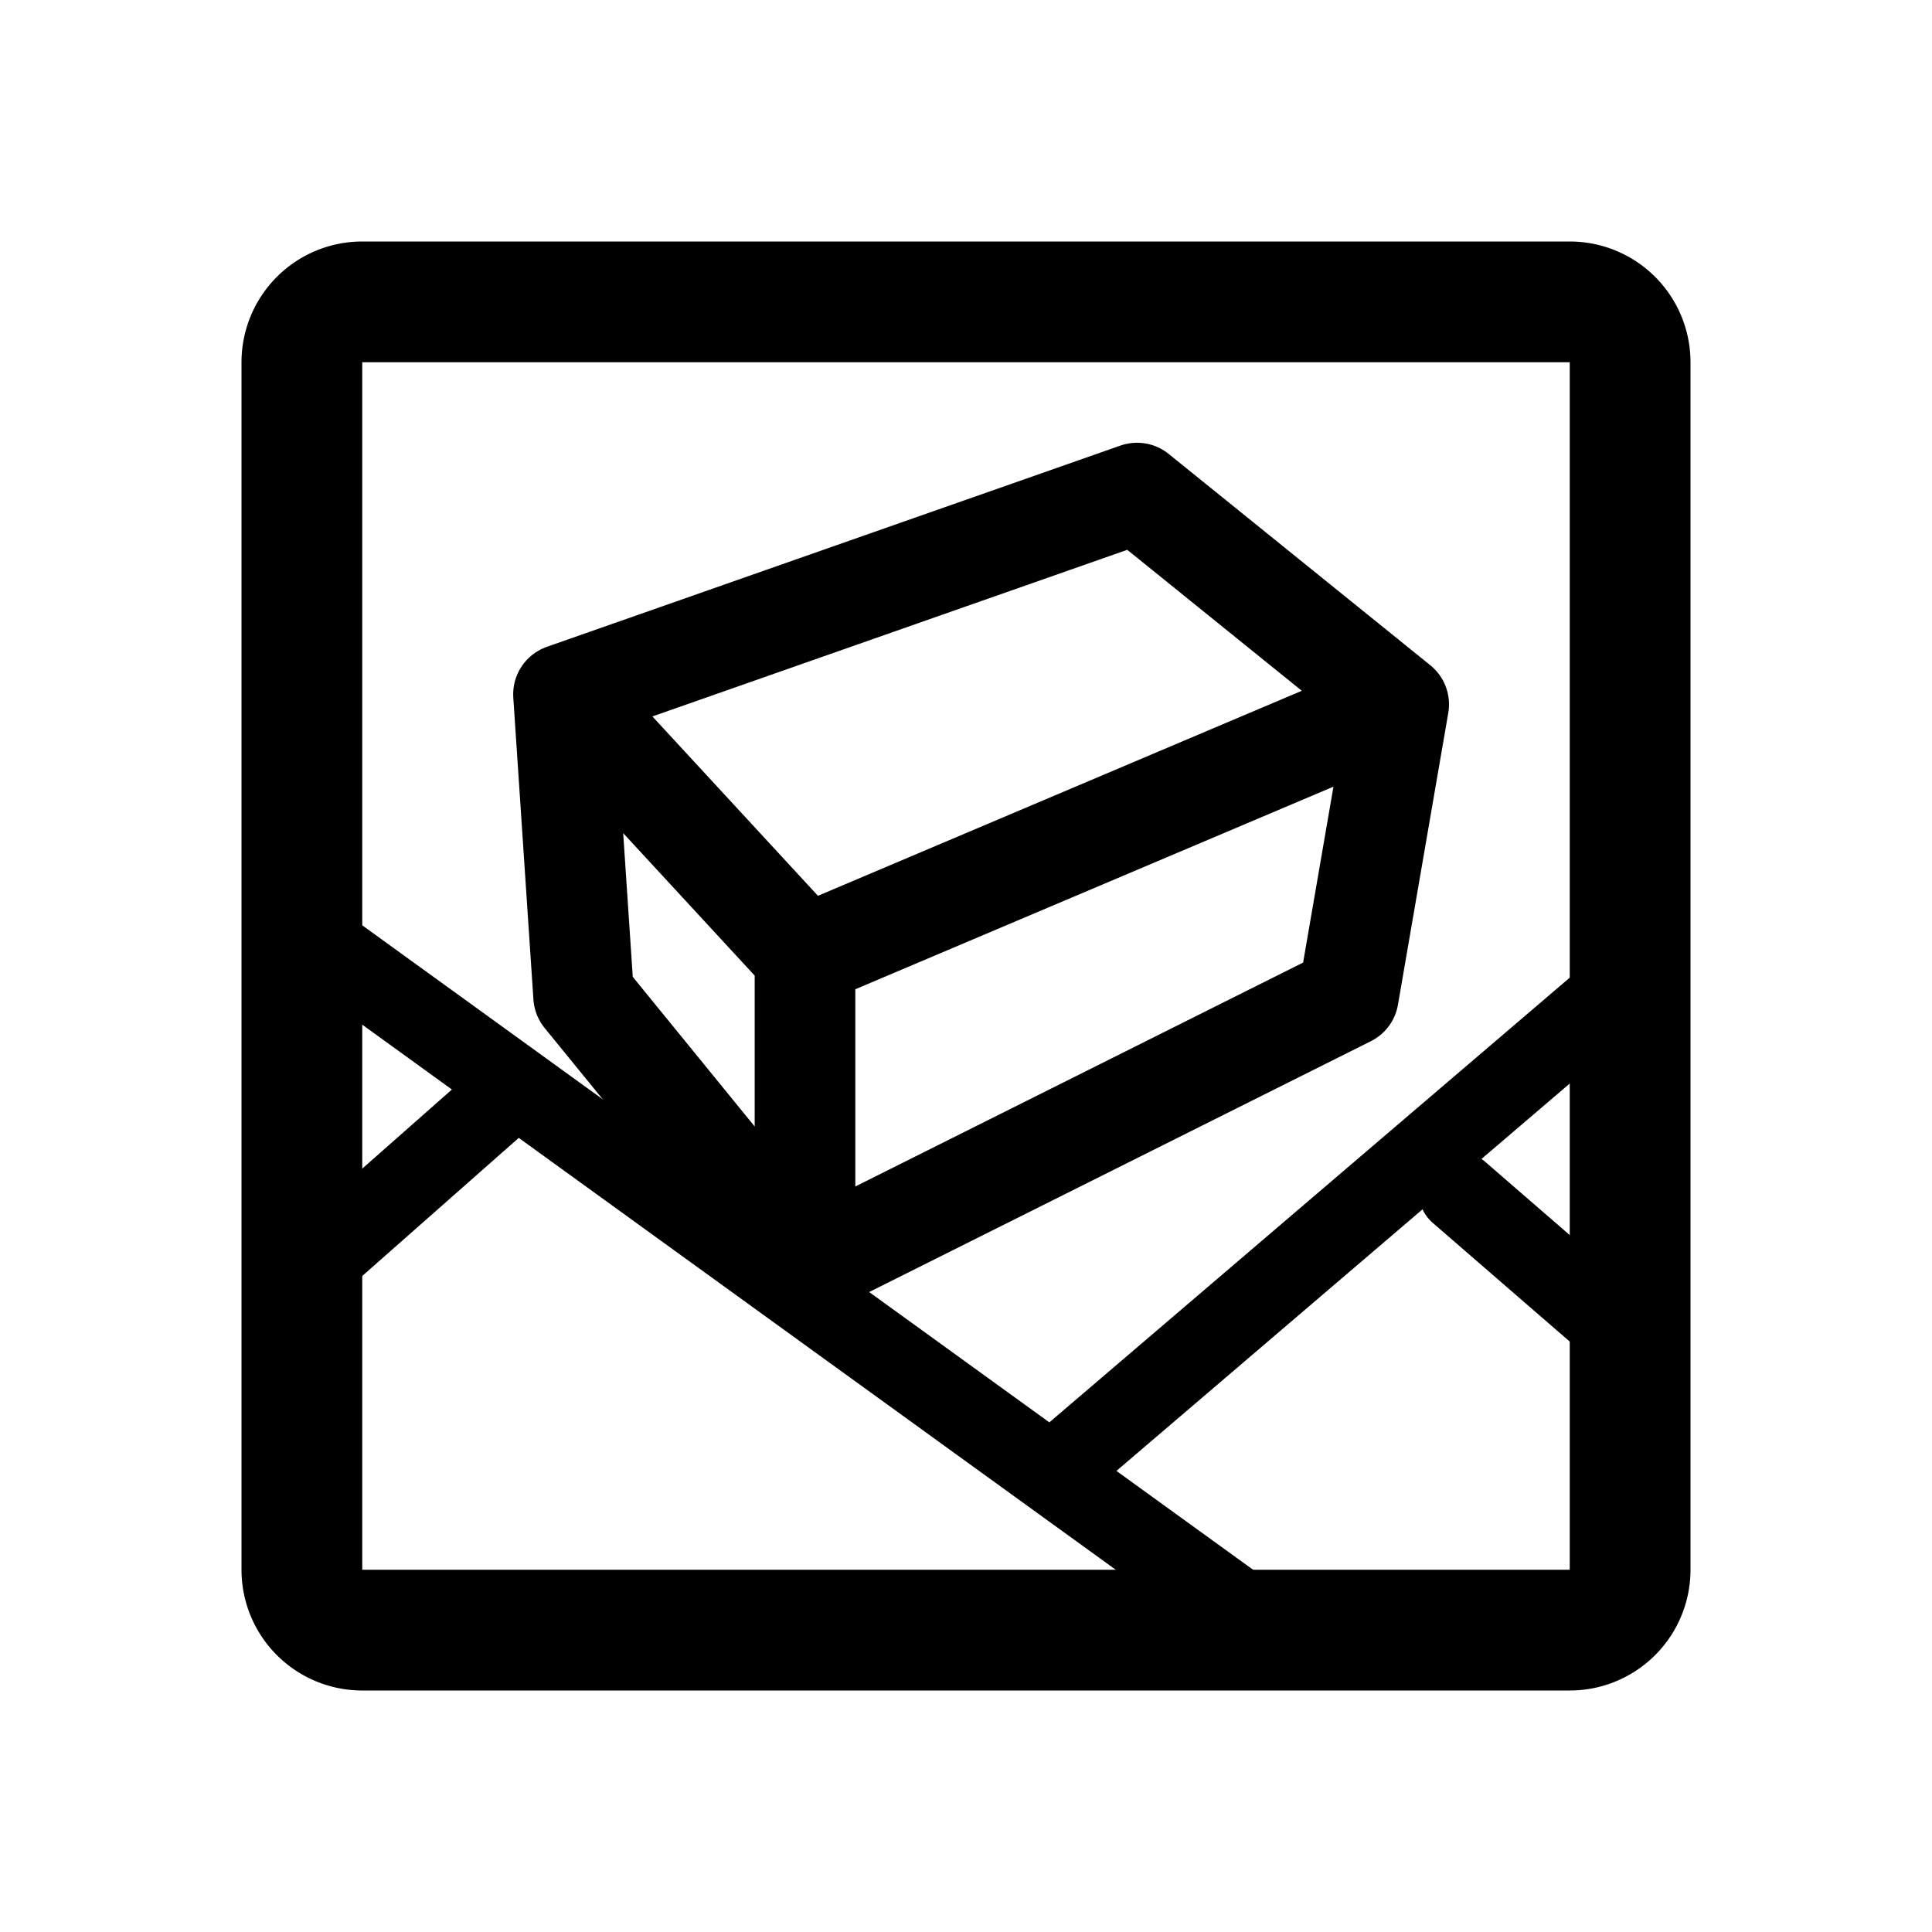 <svg xmlns="http://www.w3.org/2000/svg" width="192" height="192" fill="none" stroke="#000" viewBox="0 0 192 192"><path stroke-width="12" d="M156 30H36a6 6 0 0 0-6 6v120a6 6 0 0 0 6 6h120a6 6 0 0 0 6-6V36a6 6 0 0 0-6-6Z"/><path stroke-linecap="round" stroke-linejoin="round" stroke-width="10" d="m139 70-26-21-57 20m83 1L80 95m59-25-5 29-54 27m0-31L56 69m24 26v31M56 69l2 30 22 27"/><path stroke-linecap="round" stroke-width="8" d="m32 94 94 68m-94-37 17-15m56 36 55-47m-15 19.5 15 13"/></svg>